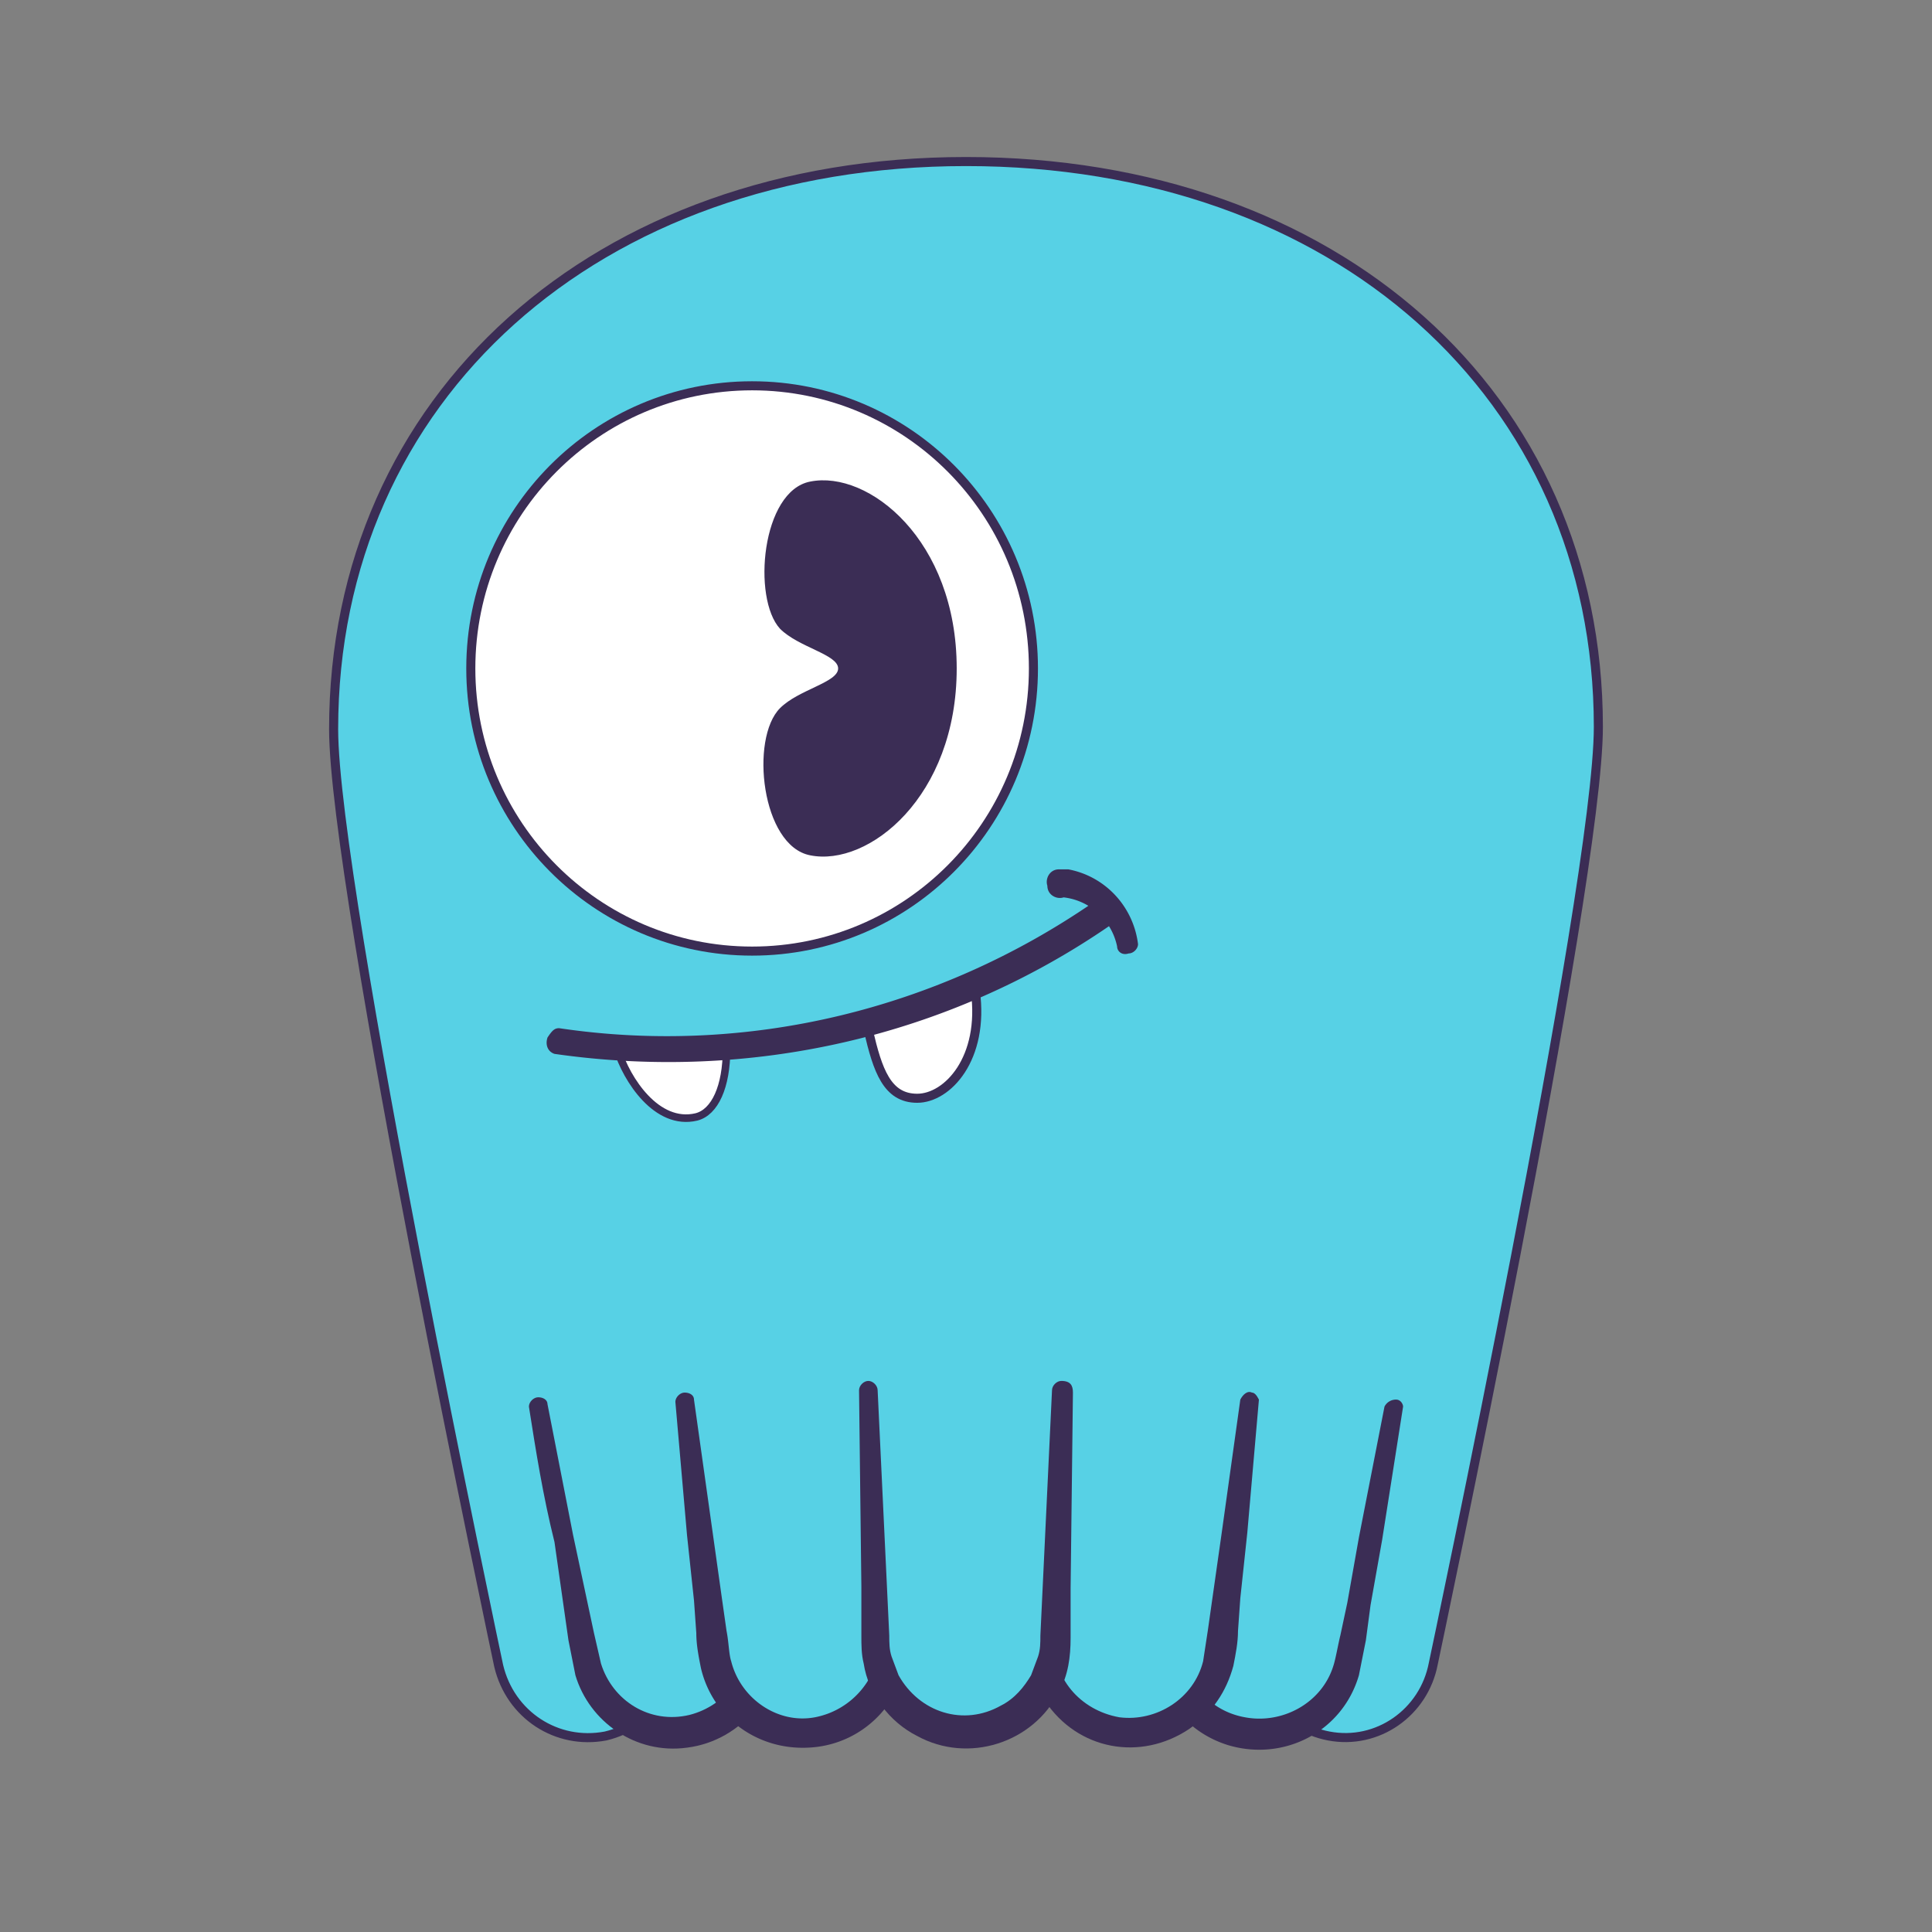 <svg xmlns="http://www.w3.org/2000/svg" width="250" height="250" fill="none"><rect width="100%" height="100%" fill="#808080" stroke="none"/><path fill="#57D1E5" d="M87.395 210.731c1.204 6.347-2.707 12.393-9.025 13.904-6.318 1.209-12.334-2.72-13.839-9.068 0 0-21.36-100.656-21.36-121.21 0-42.923 33.996-73.453 81.829-73.453 47.833 0 81.828 30.227 81.828 73.15 0 20.554-21.359 121.211-21.359 121.211-1.204 6.347-7.221 10.579-13.538 9.37-6.318-1.209-10.53-7.254-9.326-13.602"/><path stroke="#3B2D55" stroke-linecap="round" stroke-linejoin="round" stroke-width="1.173" d="M87.395 210.731c1.204 6.347-2.707 12.393-9.025 13.904-6.318 1.209-12.334-2.72-13.839-9.068 0 0-21.36-100.656-21.36-121.21 0-42.923 33.996-73.453 81.829-73.453 47.833 0 81.828 30.227 81.828 73.15 0 20.554-21.359 121.211-21.359 121.211-1.204 6.347-7.221 10.579-13.538 9.37-6.318-1.209-10.53-7.254-9.326-13.602"/><path fill="#57D1E5" d="m180.355 182.015-5.716 32.645c-.903 6.348-6.919 10.882-13.237 9.975-6.318-.907-10.83-6.952-9.928-13.3"/><path fill="#3B2D55" d="m181.559 182.015-2.708 17.229-1.504 8.464-.602 4.534-.902 4.534c-2.106 7.254-9.627 11.184-16.847 9.068-3.008-.907-5.415-2.72-7.22-5.139-1.805-2.72-2.708-6.347-2.106-9.672 0-.907 1.203-1.814 2.106-1.512.902 0 1.805 1.21 1.504 2.116-.602 5.139 2.708 9.673 7.822 10.58 4.813.907 9.928-1.814 11.432-6.65.301-.907.601-2.721.902-3.93l.903-4.231 1.504-8.464 3.309-16.927a1.655 1.655 0 0 1 1.504-.907c.602 0 .903.604.903.907Z"/><path fill="#fff" stroke="#3B2D55" stroke-linejoin="round" stroke-width="1.173" d="M97.323 123.072c20.104 0 36.402-16.375 36.402-36.575 0-20.2-16.298-36.575-36.402-36.575-20.104 0-36.401 16.376-36.401 36.575 0 20.2 16.297 36.575 36.401 36.575Z"/><path fill="#3B2D55" d="M104.844 62.315c-6.318 1.21-7.521 15.114-3.911 19.044 2.406 2.418 7.521 3.325 7.521 5.138 0 1.814-5.115 2.72-7.521 5.139-3.911 3.93-2.407 17.834 3.911 19.043 7.521 1.511 18.953-7.557 18.953-24.182s-11.432-25.693-18.953-24.182Z"/><path fill="#fff" d="M79.875 135.767c1.203 3.93 5.114 9.975 10.228 8.766 2.407-.604 3.911-3.929 3.911-8.766"/><path stroke="#3B2D55" stroke-linecap="round" stroke-linejoin="round" stroke-width=".978" d="M79.875 135.767c1.203 3.93 5.114 9.975 10.228 8.766 2.407-.604 3.911-3.929 3.911-8.766"/><path fill="#fff" d="M112.367 133.349c1.204 5.139 2.407 8.766 6.318 8.766 3.911 0 8.724-5.139 7.521-13.904"/><path stroke="#3B2D55" stroke-linecap="round" stroke-linejoin="round" stroke-width="1.173" d="M112.367 133.349c1.204 5.139 2.407 8.766 6.318 8.766 3.911 0 8.724-5.139 7.521-13.904"/><path fill="#3B2D55" d="M72.351 133.047c24.368 3.627 49.037-2.418 69.193-16.323.903-.302 2.106 0 2.407.907.301.605.301 1.511-.301 2.116-21.059 14.509-46.63 20.252-71.9 16.625-.903-.302-1.204-1.209-.903-2.116.602-.907.903-1.209 1.504-1.209Zm72.202-10.58a8.049 8.049 0 0 0-2.439-4.297 7.98 7.98 0 0 0-4.481-2.05c-.902.302-2.106-.303-2.106-1.512-.3-.906.301-2.116 1.505-2.116h1.203c4.813.907 8.424 4.837 9.025 9.673 0 .605-.601 1.209-1.203 1.209-.903.302-1.504-.302-1.504-.907Z"/><path fill="#57D1E5" d="M98.525 211.335c.902 6.348-3.31 12.393-9.928 13.3-6.317.907-12.334-3.325-13.237-9.975l-5.415-32.645"/><path fill="#3B2D55" d="M100.631 211.033c.903 7.557-4.512 14.207-11.733 15.113-6.618.907-12.635-3.325-14.44-9.37l-.902-4.534-1.805-12.696c-1.505-6.045-2.407-11.788-3.31-17.531 0-.605.602-1.209 1.204-1.209.601 0 1.203.302 1.203.906l3.31 16.928 2.707 12.695.902 3.93c1.505 4.836 6.318 7.859 11.432 6.65 4.814-1.21 8.123-5.744 7.521-10.58 0-.907.602-2.116 1.504-2.116 1.204-.302 2.106.605 2.407 1.814Z"/><path fill="#57D1E5" d="M115.372 211.94c.301 6.347-4.512 12.091-11.131 12.393-6.016.302-11.432-4.232-12.033-10.277l-3.61-32.646"/><path fill="#3B2D55" d="M117.478 211.94c.301 7.556-5.415 13.904-12.936 14.206-6.618.303-12.334-3.929-13.838-10.277-.301-1.511-.602-3.023-.602-4.534l-.3-4.232-.903-8.463-1.505-17.23c0-.604.602-1.209 1.204-1.209s1.203.302 1.203.907l3.61 25.693.602 4.232c.3 1.511.3 3.023.602 3.929 1.203 4.837 6.016 8.162 10.83 7.255a10.34 10.34 0 0 0 6.063-3.607 10.427 10.427 0 0 0 2.36-6.67c0-.907.903-1.814 2.106-1.814.602.302 1.204.907 1.504 1.814Z"/><path fill="#57D1E5" d="m161.4 181.108-3.61 32.948c-.602 6.347-6.017 11.184-12.636 10.579-6.317-.604-11.131-6.045-10.529-12.695"/><path fill="#3B2D55" d="m162.904 181.108-1.504 17.23-.903 8.463-.3 4.232c0 1.511-.301 3.023-.602 4.534-.903 3.325-2.708 6.045-5.716 8.161-6.318 4.232-14.44 2.721-18.652-3.627-1.805-2.418-2.407-5.441-2.407-8.464.301-.906 1.204-1.813 2.106-1.511.903 0 1.504.907 1.504 1.814-.3 5.138 3.31 9.37 8.424 10.277 4.813.604 9.627-2.418 10.83-7.255l.602-3.929 1.805-12.695 2.406-17.23c.301-.604.903-1.209 1.505-.907.3 0 .601.303.902.907Z"/><path fill="#57D1E5" d="m137.634 179.899-.903 32.947c0 6.348-5.114 11.789-11.733 11.789-6.317 0-11.732-5.139-11.732-11.789l-.903-32.947"/><path fill="#3B2D55" d="m138.837 180.201-.301 25.391v6.348c0 2.418-.3 4.836-1.504 6.952-3.309 6.65-11.732 9.37-18.351 5.743-3.61-1.814-6.317-5.441-6.919-9.37-.301-1.209-.301-2.419-.301-3.628v-6.347l-.301-25.391c0-.605.602-1.209 1.204-1.209.601 0 1.203.604 1.203 1.209l1.504 31.738c0 .907 0 1.814.301 2.721l.902 2.418c2.708 4.836 8.424 6.65 13.237 3.93 1.805-.907 3.009-2.419 3.911-3.93l.903-2.418c.301-.907.301-1.814.301-2.721l1.504-31.738c0-.605.601-1.209 1.203-1.209 1.203 0 1.504.604 1.504 1.511Z"/></svg>